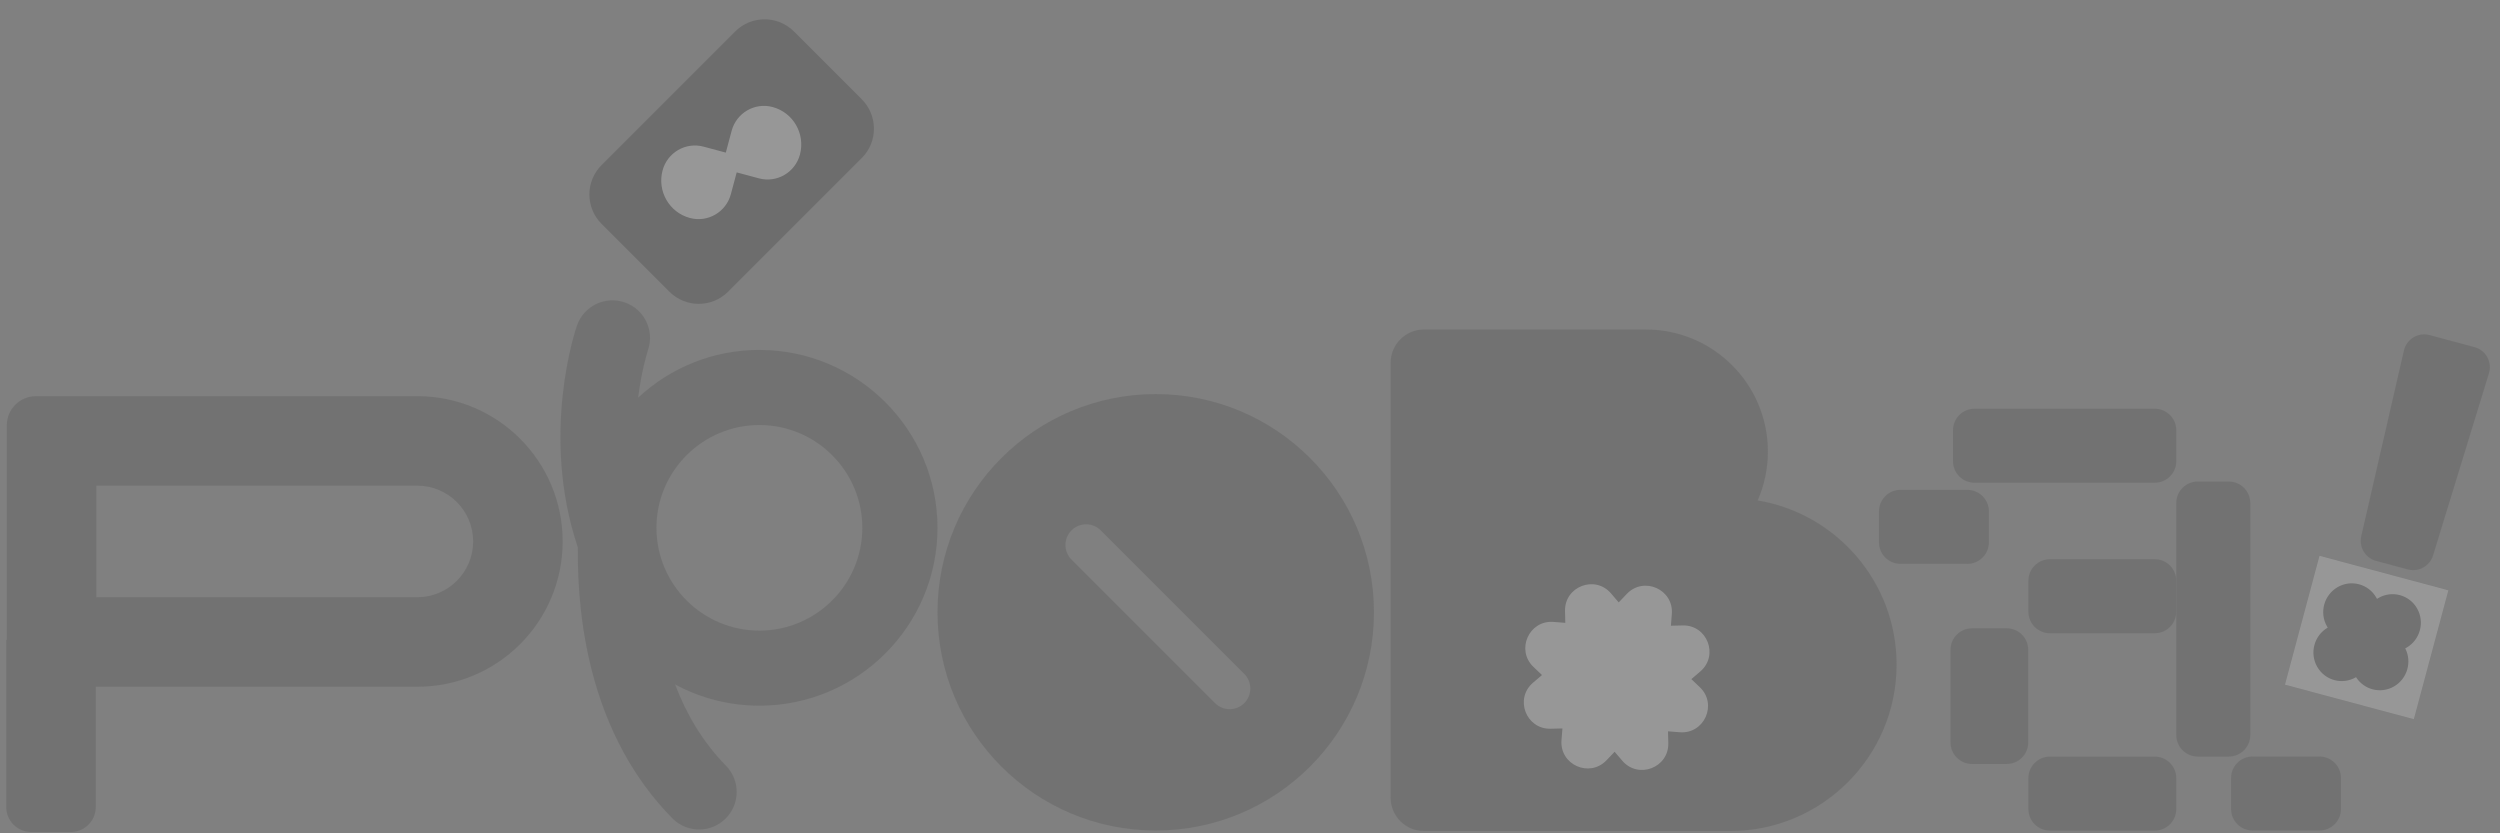 <svg width="270" height="90" viewBox="0 0 270 90" fill="none" xmlns="http://www.w3.org/2000/svg">
<rect x="0" y="0" width="270" height="90" fill="#808080" stroke="none"/>
<g opacity="0.2">
<path d="M45.076 42.787H3.883C2.144 42.787 0.733 44.197 0.733 45.937V69.114H0.675V87.159C0.675 88.651 1.884 89.859 3.375 89.859H7.643C9.134 89.859 10.343 88.651 10.343 87.159V74.168H45.076C53.741 74.168 60.768 67.143 60.768 58.476C60.768 49.812 53.743 42.785 45.076 42.785V42.787ZM45.076 64.5H10.404V52.455H45.079C48.4 52.455 51.1 55.158 51.1 58.476C51.1 61.795 48.397 64.497 45.079 64.497L45.076 64.5Z" fill="#3D3D3D"/>
<path d="M153.787 35.585C151.799 35.585 150.188 37.197 150.188 39.185V86.151C150.188 88.14 151.799 89.751 153.788 89.751H186.858C196.778 89.751 204.833 81.697 204.833 71.776C204.833 62.869 198.339 55.465 189.832 54.046C190.54 52.43 190.933 50.644 190.933 48.768C190.933 41.491 185.027 35.585 177.75 35.585H153.787Z" fill="#3D3D3D"/>
<path fill-rule="evenodd" clip-rule="evenodd" d="M148.388 66.129C148.388 79.145 137.835 89.697 124.819 89.697C111.802 89.697 101.25 79.145 101.25 66.129C101.25 53.112 111.802 42.56 124.819 42.56C137.835 42.56 148.388 53.112 148.388 66.129ZM131.225 75.936C131.661 76.373 132.233 76.591 132.802 76.591C133.373 76.591 133.945 76.373 134.381 75.936C135.252 75.066 135.252 73.653 134.381 72.78L118.881 57.279C118.01 56.409 116.597 56.409 115.724 57.279C114.853 58.15 114.853 59.563 115.724 60.436L131.225 75.936Z" fill="#3D3D3D"/>
<path d="M232.715 44.142H213.248C211.965 44.142 210.924 45.182 210.924 46.466V49.812C210.924 51.095 211.965 52.136 213.248 52.136H232.715C233.999 52.136 235.04 51.095 235.04 49.812V46.466C235.04 45.182 233.999 44.142 232.715 44.142Z" fill="#3D3D3D"/>
<path d="M237.361 52.003H240.707C241.991 52.003 243.031 53.044 243.031 54.327V79.388C243.031 80.671 241.991 81.712 240.707 81.712H237.361C236.078 81.712 235.037 80.671 235.037 79.388V54.327C235.037 53.044 236.078 52.003 237.361 52.003Z" fill="#3D3D3D"/>
<path d="M212.476 52.903H205.254C203.97 52.903 202.93 53.944 202.93 55.227V58.573C202.93 59.857 203.97 60.897 205.254 60.897H212.476C213.76 60.897 214.801 59.857 214.801 58.573V55.227C214.801 53.944 213.76 52.903 212.476 52.903Z" fill="#3D3D3D"/>
<path d="M250.501 81.703H243.279C241.995 81.703 240.955 82.744 240.955 84.027V87.373C240.955 88.657 241.995 89.697 243.279 89.697H250.501C251.785 89.697 252.826 88.657 252.826 87.373V84.027C252.826 82.744 251.785 81.703 250.501 81.703Z" fill="#3D3D3D"/>
<path d="M221.391 60.395H232.713C233.997 60.395 235.037 61.436 235.037 62.72V66.065C235.037 67.349 233.997 68.39 232.713 68.39H221.391C220.107 68.39 219.067 67.349 219.067 66.065V62.72C219.067 61.436 220.107 60.395 221.391 60.395Z" fill="#3D3D3D"/>
<path d="M232.713 81.712H221.391C220.107 81.712 219.067 82.753 219.067 84.036V87.382C219.067 88.666 220.107 89.706 221.391 89.706H232.713C233.997 89.706 235.037 88.666 235.037 87.382V84.036C235.037 82.753 233.997 81.712 232.713 81.712Z" fill="#3D3D3D"/>
<path d="M212.98 67.856H216.724C218.008 67.856 219.049 68.897 219.049 70.181V80.186C219.049 81.47 218.008 82.511 216.724 82.511H212.98C211.697 82.511 210.656 81.47 210.656 80.186V70.181C210.656 68.897 211.697 67.856 212.98 67.856Z" fill="#3D3D3D"/>
<path d="M79.399 3.399L64.969 17.83C63.215 19.584 63.215 22.426 64.969 24.179L72.291 31.502C74.044 33.255 76.887 33.255 78.64 31.502L93.071 17.071C94.824 15.318 94.824 12.475 93.071 10.722L85.748 3.399C83.995 1.646 81.153 1.646 79.399 3.399Z" fill="#242424"/>
<path d="M82.014 37.79C76.959 37.79 72.355 39.748 68.921 42.944C69.306 39.87 69.965 37.868 69.985 37.806C70.71 35.693 69.588 33.392 67.476 32.66C65.356 31.925 63.044 33.049 62.311 35.162C62.147 35.636 58.316 46.946 62.405 59.126C62.319 67.362 63.919 79.534 72.605 88.371C73.398 89.18 74.45 89.585 75.502 89.585C76.554 89.585 77.557 89.197 78.347 88.424C79.947 86.855 79.972 84.288 78.4 82.689C75.858 80.102 74.107 77.065 72.912 73.922C75.625 75.381 78.723 76.215 82.014 76.215C92.623 76.215 101.25 67.595 101.25 57.005C101.25 46.414 92.619 37.794 82.014 37.794V37.79ZM82.014 68.106C75.883 68.106 70.898 63.123 70.898 57.005C70.898 50.886 75.887 45.903 82.014 45.903C88.141 45.903 93.13 50.886 93.13 57.005C93.13 63.123 88.141 68.106 82.014 68.106Z" fill="#3D3D3D"/>
<path d="M259.622 37.858C259.908 36.616 261.166 35.859 262.397 36.189L267.237 37.485C268.468 37.815 269.18 39.1 268.806 40.319L262.772 59.984C262.417 61.142 261.209 61.811 260.039 61.498L256.625 60.583C255.455 60.269 254.744 59.086 255.015 57.906L259.622 37.858Z" fill="#3D3D3D"/>
<g clip-path="url(#clip0_2182_29205)">
<path d="M75.98 15.837L78.388 16.483L79.019 14.124C79.537 12.192 81.517 11.043 83.44 11.559C85.671 12.156 86.992 14.456 86.392 16.697C85.874 18.629 83.894 19.778 81.971 19.263L79.563 18.617L78.931 20.976C78.413 22.908 76.434 24.057 74.51 23.541C72.28 22.944 70.959 20.644 71.559 18.403C72.077 16.471 74.056 15.322 75.98 15.837Z" fill="#F7F7F7"/>
</g>
<g clip-path="url(#clip1_2182_29205)">
<rect width="14.4" height="14.4" transform="translate(250.509 60.032) rotate(15)" fill="#F7F7F7"/>
<path d="M259.913 69.946C261.385 69.087 261.892 67.191 261.048 65.712C260.203 64.233 258.327 63.73 256.857 64.59C256.808 64.618 256.761 64.647 256.715 64.677C256.691 64.631 256.666 64.586 256.641 64.541C255.796 63.061 253.92 62.558 252.449 63.418C250.978 64.277 250.47 66.172 251.315 67.651C251.34 67.695 251.367 67.738 251.394 67.78C251.394 67.78 251.391 67.781 251.391 67.782C249.92 68.641 249.412 70.537 250.257 72.015C251.101 73.495 252.977 73.998 254.448 73.138C254.448 73.138 254.449 73.137 254.451 73.136C255.327 74.514 257.137 74.964 258.564 74.131C259.992 73.297 260.513 71.485 259.768 70.026C259.817 70.001 259.866 69.974 259.914 69.946L259.913 69.946Z" fill="#3D3D3D"/>
</g>
<path d="M183.587 74.226L182.663 73.345L183.633 72.516C185.652 70.791 184.388 67.486 181.733 67.549L180.457 67.579L180.557 66.307C180.765 63.659 177.534 62.217 175.701 64.138L174.82 65.062L173.991 64.091C172.266 62.073 168.961 63.337 169.024 65.992L169.054 67.268L167.782 67.168C165.134 66.96 163.691 70.191 165.613 72.024L166.537 72.905L165.566 73.734C163.547 75.459 164.812 78.764 167.467 78.701L168.743 78.671L168.643 79.943C168.435 82.591 171.666 84.034 173.498 82.112L174.38 81.188L175.209 82.159C176.934 84.177 180.239 82.913 180.176 80.258L180.145 78.982L181.418 79.082C184.065 79.29 185.508 76.059 183.587 74.226Z" fill="#F7F7F7"/>
</g>
<defs>
<clipPath id="clip0_2182_29205">
<rect width="16.2" height="16.2" fill="white" transform="translate(73.247 7.63) rotate(15)"/>
</clipPath>
<clipPath id="clip1_2182_29205">
<rect width="14.4" height="14.4" fill="white" transform="translate(250.509 60.032) rotate(15)"/>
</clipPath>
</defs>
</svg>
